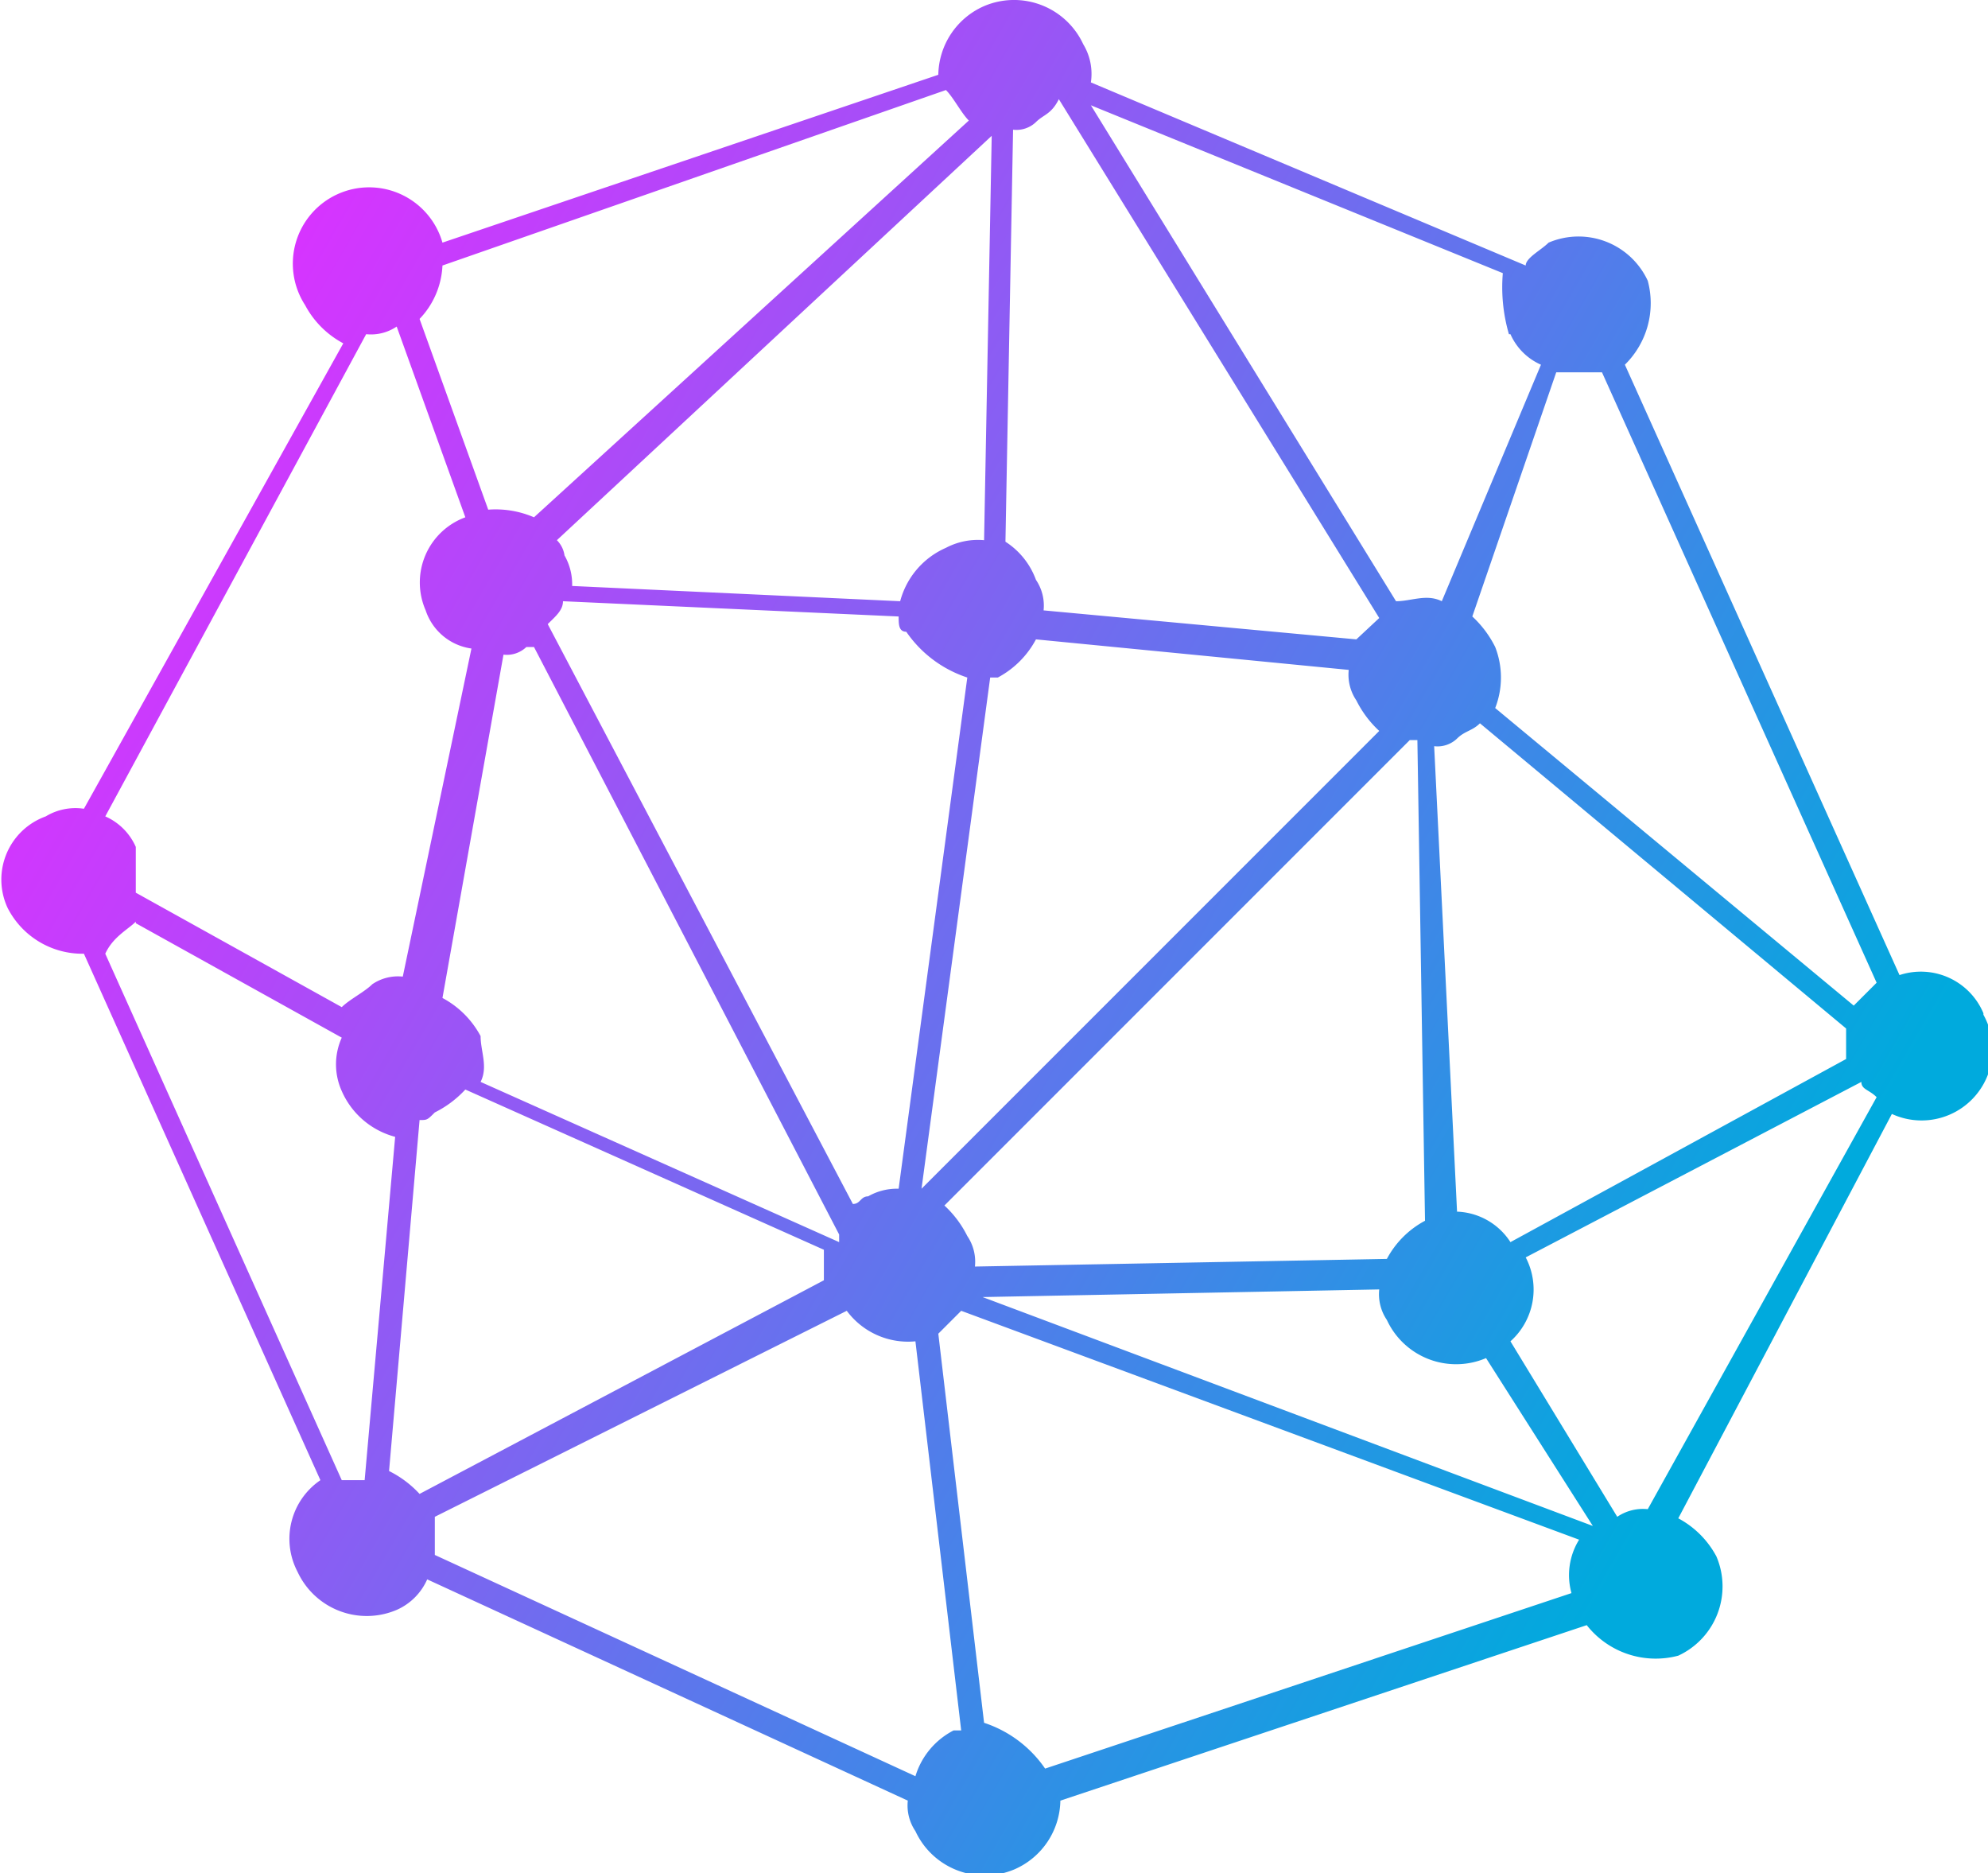 <svg xmlns="http://www.w3.org/2000/svg" xmlns:xlink="http://www.w3.org/1999/xlink" viewBox="0 0 26.06 24.55"><defs><style>.cls-1{fill:url(#linear-gradient);}</style><linearGradient id="linear-gradient" x1="2.25" y1="35.67" x2="23.81" y2="23.23" gradientTransform="matrix(1, 0, 0, -1, 0, 41.75)" gradientUnits="userSpaceOnUse"><stop offset="0" stop-color="#d634ff"/><stop offset="0.18" stop-color="#b148f9"/><stop offset="0.59" stop-color="#557beb"/><stop offset="0.95" stop-color="#0ad"/></linearGradient></defs><title>logo-cavatica</title><path class="cls-1" d="M26,13.28a.89.89,0,0,0-1.1-.5l-3.6-8a1.13,1.13,0,0,0,.3-1.1,1,1,0,0,0-1.3-.5c-.1.1-.3.2-.3.3l-5.7-2.4a.75.75,0,0,0-.1-.5,1,1,0,0,0-1.3-.5,1,1,0,0,0-.6.9l-6.5,2.2A1,1,0,1,0,4,4a1.21,1.21,0,0,0,.5.5l-3.4,6.1a.75.75,0,0,0-.5.1.88.88,0,0,0-.5,1.2,1.1,1.1,0,0,0,1,.6l3.1,6.9a.93.93,0,0,0-.3,1.2,1,1,0,0,0,1.3.5.78.78,0,0,0,.4-.4l6.3,2.9a.6.6,0,0,0,.1.4,1,1,0,0,0,1.3.5,1,1,0,0,0,.6-.9l6.9-2.3a1.15,1.15,0,0,0,1.2.4,1,1,0,0,0,.5-1.3,1.21,1.21,0,0,0-.5-.5l2.8-5.3a.93.93,0,0,0,1.2-1.3ZM12.88,17l5.2-.1a.6.6,0,0,0,.1.4,1,1,0,0,0,1.3.5l1.4,2.2Zm-11.1-4.9,2.7,1.5a.85.85,0,0,0,0,.7,1.06,1.06,0,0,0,.7.6l-.4,4.5h-.3l-3.1-6.9C1.48,12.28,1.68,12.18,1.78,12.08ZM21,4.88l3.6,8-.3.3-4.7-3.9a1.1,1.1,0,0,0,0-.8,1.38,1.38,0,0,0-.3-.4l1.1-3.2ZM18.68,16a1.21,1.21,0,0,0-.5.5l-5.4.1a.6.6,0,0,0-.1-.4,1.38,1.38,0,0,0-.3-.4l6.1-6.1h.1ZM7.38,7.88l4.4.2c0,.1,0,.2.1.2a1.56,1.56,0,0,0,.8.6l-.9,6.7a.76.76,0,0,0-.4.1c-.1,0-.1.1-.2.1l-4-7.6C7.28,8.08,7.38,8,7.38,7.88Zm10.4,1.3a1.38,1.38,0,0,0,.3.4l-6,6,.9-6.7h.1a1.21,1.21,0,0,0,.5-.5l4.1.4A.6.6,0,0,0,17.78,9.18Zm0-.8L13.68,8a.6.6,0,0,0-.1-.4,1,1,0,0,0-.4-.5l.1-5.4a.37.37,0,0,0,.3-.1c.1-.1.2-.1.3-.3l4.2,6.8ZM13,1.78l-.1,5.3a.9.9,0,0,0-.5.1,1.06,1.06,0,0,0-.6.7l-4.3-.2a.76.76,0,0,0-.1-.4.35.35,0,0,0-.1-.2Zm-6.4,6.8a.37.37,0,0,0,.3-.1H7l4,7.7v.1l-4.7-2.1c.1-.2,0-.4,0-.6a1.21,1.21,0,0,0-.5-.5Zm-1.1,11a1.38,1.38,0,0,0-.4-.3l.4-4.6c.1,0,.1,0,.2-.1a1.38,1.38,0,0,0,.4-.3l4.7,2.1v.4Zm13.6-3.7-.3-6.1a.37.37,0,0,0,.3-.1c.1-.1.2-.1.3-.2l4.8,4v.4l-4.4,2.4A.87.87,0,0,0,19.08,15.88Zm.7-11.5a.78.78,0,0,0,.4.4l-1.3,3.1c-.2-.1-.4,0-.6,0l-4-6.5,5.4,2.2A2.2,2.2,0,0,0,19.78,4.38Zm-7.4-3.2c.1.1.2.3.3.4L7,6.78a1.27,1.27,0,0,0-.6-.1l-.9-2.5a1.08,1.08,0,0,0,.3-.7Zm-7.6,3.2a.6.6,0,0,0,.4-.1l.9,2.5A.91.91,0,0,0,5.58,8a.74.74,0,0,0,.6.5l-.9,4.3a.6.6,0,0,0-.4.1c-.1.1-.3.2-.4.3l-2.7-1.5v-.6a.78.78,0,0,0-.4-.4Zm.9,16v-.5l5.4-2.7a1,1,0,0,0,.9.4l.6,5.1h-.1a1,1,0,0,0-.5.6Zm8,2.8a1.56,1.56,0,0,0-.8-.6l-.6-5.1.3-.3,8.1,3a.88.88,0,0,0-.1.7Zm7.9-3.4a.6.6,0,0,0-.4.1l-1.4-2.3a.91.91,0,0,0,.2-1.1l4.4-2.3c0,.1.1.1.2.2Z"/></svg>
